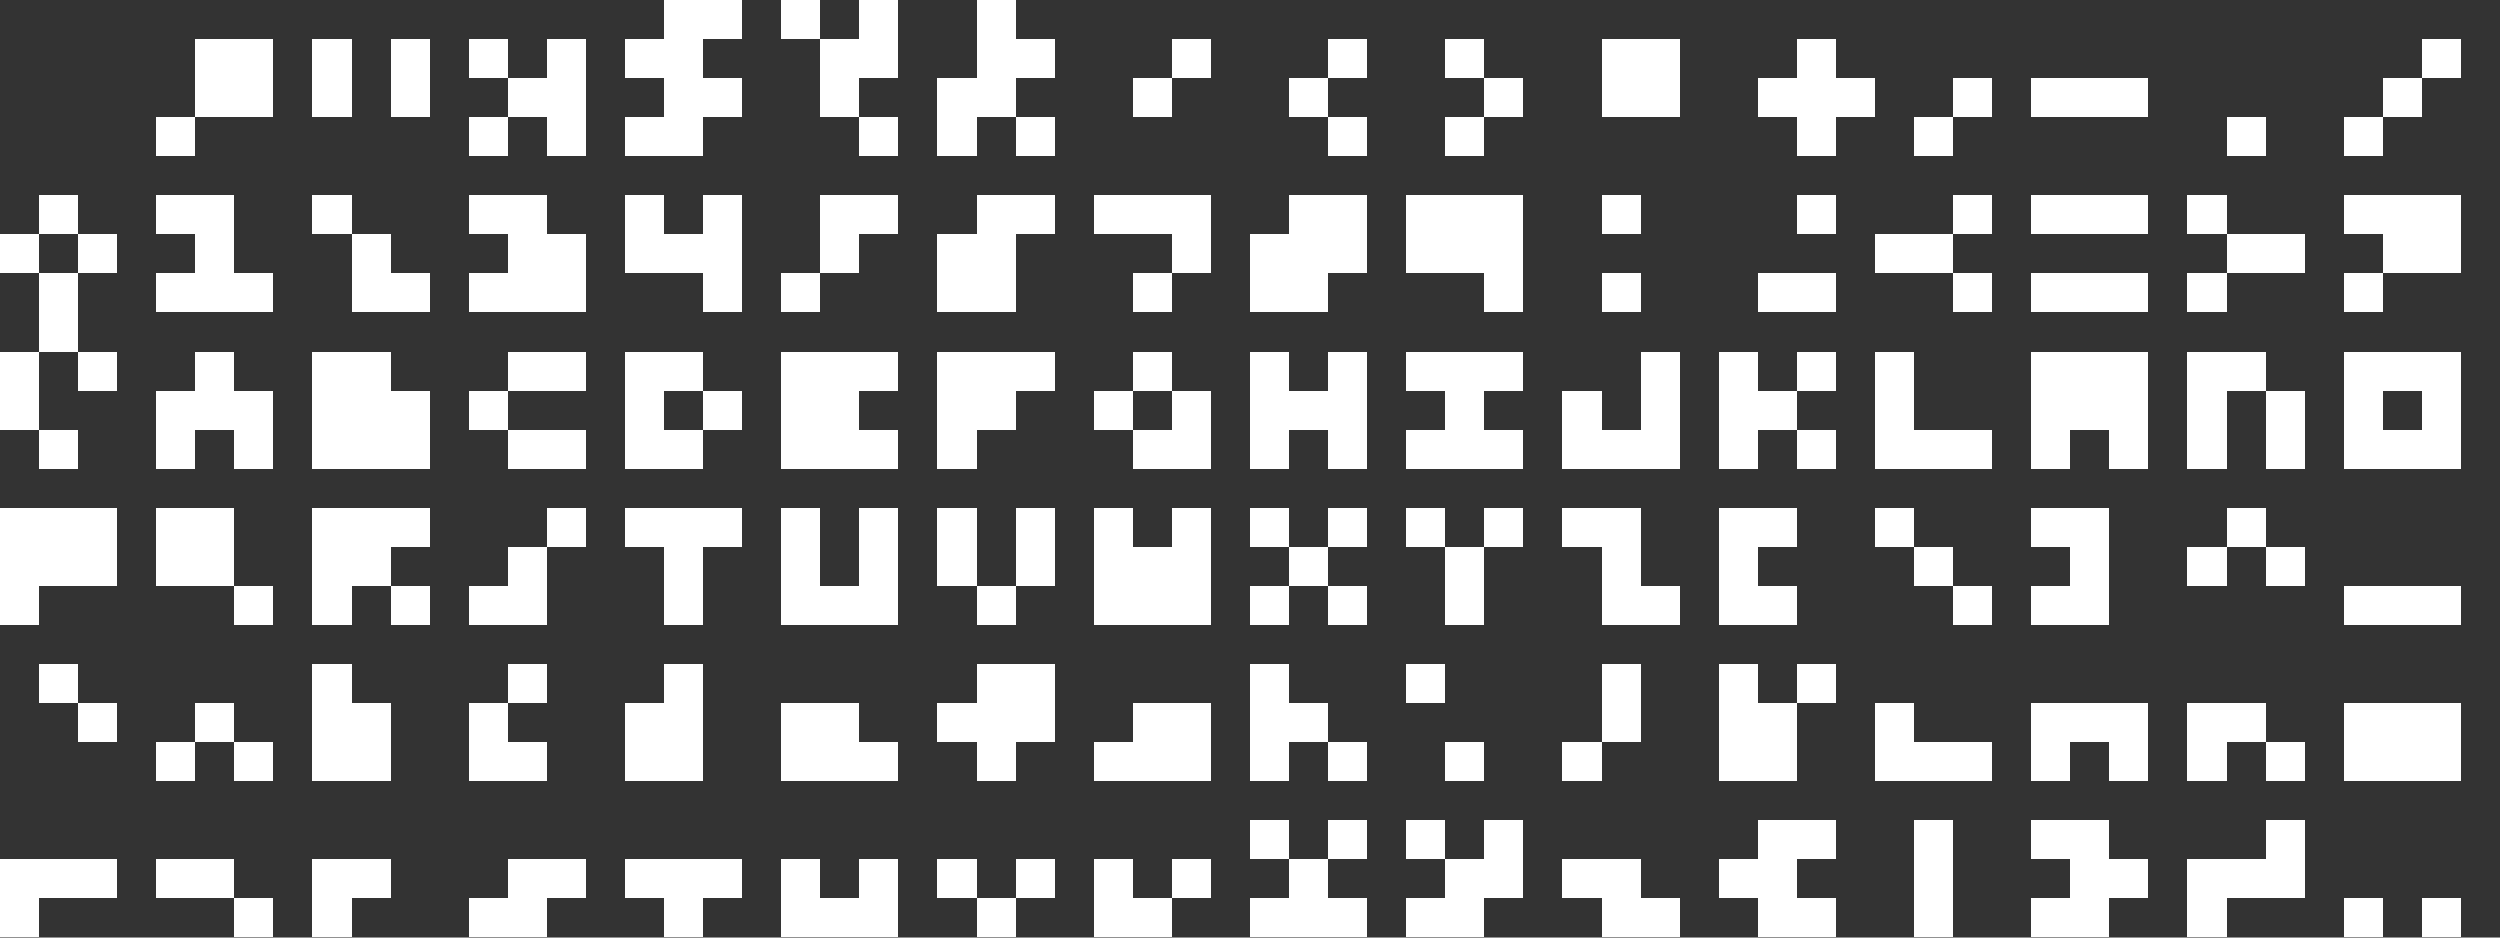 <?xml version="1.0" encoding="utf-8" ?>
<svg baseProfile="full" height="96px" version="1.1" width="256px" xmlns="http://www.w3.org/2000/svg" xmlns:ev="http://www.w3.org/2001/xml-events" xmlns:xlink="http://www.w3.org/1999/xlink"><rect width="100%" height="100%" fill="#333333" stroke="none"/><defs /><rect fill="rgb(255,255,255)" height="4px" shape-rendering="crispEdges" width="4px" x="0px" y="24px" /><rect fill="rgb(255,255,255)" height="4px" shape-rendering="crispEdges" width="4px" x="0px" y="36px" /><rect fill="rgb(255,255,255)" height="4px" shape-rendering="crispEdges" width="4px" x="0px" y="40px" /><rect fill="rgb(255,255,255)" height="4px" shape-rendering="crispEdges" width="4px" x="0px" y="52px" /><rect fill="rgb(255,255,255)" height="4px" shape-rendering="crispEdges" width="4px" x="0px" y="56px" /><rect fill="rgb(255,255,255)" height="4px" shape-rendering="crispEdges" width="4px" x="0px" y="60px" /><rect fill="rgb(255,255,255)" height="4px" shape-rendering="crispEdges" width="4px" x="0px" y="88px" /><rect fill="rgb(255,255,255)" height="4px" shape-rendering="crispEdges" width="4px" x="0px" y="92px" /><rect fill="rgb(255,255,255)" height="4px" shape-rendering="crispEdges" width="4px" x="4px" y="20px" /><rect fill="rgb(255,255,255)" height="4px" shape-rendering="crispEdges" width="4px" x="4px" y="28px" /><rect fill="rgb(255,255,255)" height="4px" shape-rendering="crispEdges" width="4px" x="4px" y="32px" /><rect fill="rgb(255,255,255)" height="4px" shape-rendering="crispEdges" width="4px" x="4px" y="44px" /><rect fill="rgb(255,255,255)" height="4px" shape-rendering="crispEdges" width="4px" x="4px" y="52px" /><rect fill="rgb(255,255,255)" height="4px" shape-rendering="crispEdges" width="4px" x="4px" y="56px" /><rect fill="rgb(255,255,255)" height="4px" shape-rendering="crispEdges" width="4px" x="4px" y="68px" /><rect fill="rgb(255,255,255)" height="4px" shape-rendering="crispEdges" width="4px" x="4px" y="88px" /><rect fill="rgb(255,255,255)" height="4px" shape-rendering="crispEdges" width="4px" x="8px" y="24px" /><rect fill="rgb(255,255,255)" height="4px" shape-rendering="crispEdges" width="4px" x="8px" y="36px" /><rect fill="rgb(255,255,255)" height="4px" shape-rendering="crispEdges" width="4px" x="8px" y="52px" /><rect fill="rgb(255,255,255)" height="4px" shape-rendering="crispEdges" width="4px" x="8px" y="56px" /><rect fill="rgb(255,255,255)" height="4px" shape-rendering="crispEdges" width="4px" x="8px" y="72px" /><rect fill="rgb(255,255,255)" height="4px" shape-rendering="crispEdges" width="4px" x="8px" y="88px" /><rect fill="rgb(255,255,255)" height="4px" shape-rendering="crispEdges" width="4px" x="16px" y="12px" /><rect fill="rgb(255,255,255)" height="4px" shape-rendering="crispEdges" width="4px" x="16px" y="20px" /><rect fill="rgb(255,255,255)" height="4px" shape-rendering="crispEdges" width="4px" x="16px" y="28px" /><rect fill="rgb(255,255,255)" height="4px" shape-rendering="crispEdges" width="4px" x="16px" y="40px" /><rect fill="rgb(255,255,255)" height="4px" shape-rendering="crispEdges" width="4px" x="16px" y="44px" /><rect fill="rgb(255,255,255)" height="4px" shape-rendering="crispEdges" width="4px" x="16px" y="52px" /><rect fill="rgb(255,255,255)" height="4px" shape-rendering="crispEdges" width="4px" x="16px" y="56px" /><rect fill="rgb(255,255,255)" height="4px" shape-rendering="crispEdges" width="4px" x="16px" y="76px" /><rect fill="rgb(255,255,255)" height="4px" shape-rendering="crispEdges" width="4px" x="16px" y="88px" /><rect fill="rgb(255,255,255)" height="4px" shape-rendering="crispEdges" width="4px" x="20px" y="4px" /><rect fill="rgb(255,255,255)" height="4px" shape-rendering="crispEdges" width="4px" x="20px" y="8px" /><rect fill="rgb(255,255,255)" height="4px" shape-rendering="crispEdges" width="4px" x="20px" y="20px" /><rect fill="rgb(255,255,255)" height="4px" shape-rendering="crispEdges" width="4px" x="20px" y="24px" /><rect fill="rgb(255,255,255)" height="4px" shape-rendering="crispEdges" width="4px" x="20px" y="28px" /><rect fill="rgb(255,255,255)" height="4px" shape-rendering="crispEdges" width="4px" x="20px" y="36px" /><rect fill="rgb(255,255,255)" height="4px" shape-rendering="crispEdges" width="4px" x="20px" y="40px" /><rect fill="rgb(255,255,255)" height="4px" shape-rendering="crispEdges" width="4px" x="20px" y="52px" /><rect fill="rgb(255,255,255)" height="4px" shape-rendering="crispEdges" width="4px" x="20px" y="56px" /><rect fill="rgb(255,255,255)" height="4px" shape-rendering="crispEdges" width="4px" x="20px" y="72px" /><rect fill="rgb(255,255,255)" height="4px" shape-rendering="crispEdges" width="4px" x="20px" y="88px" /><rect fill="rgb(255,255,255)" height="4px" shape-rendering="crispEdges" width="4px" x="24px" y="4px" /><rect fill="rgb(255,255,255)" height="4px" shape-rendering="crispEdges" width="4px" x="24px" y="8px" /><rect fill="rgb(255,255,255)" height="4px" shape-rendering="crispEdges" width="4px" x="24px" y="28px" /><rect fill="rgb(255,255,255)" height="4px" shape-rendering="crispEdges" width="4px" x="24px" y="40px" /><rect fill="rgb(255,255,255)" height="4px" shape-rendering="crispEdges" width="4px" x="24px" y="44px" /><rect fill="rgb(255,255,255)" height="4px" shape-rendering="crispEdges" width="4px" x="24px" y="60px" /><rect fill="rgb(255,255,255)" height="4px" shape-rendering="crispEdges" width="4px" x="24px" y="76px" /><rect fill="rgb(255,255,255)" height="4px" shape-rendering="crispEdges" width="4px" x="24px" y="92px" /><rect fill="rgb(255,255,255)" height="4px" shape-rendering="crispEdges" width="4px" x="32px" y="4px" /><rect fill="rgb(255,255,255)" height="4px" shape-rendering="crispEdges" width="4px" x="32px" y="8px" /><rect fill="rgb(255,255,255)" height="4px" shape-rendering="crispEdges" width="4px" x="32px" y="20px" /><rect fill="rgb(255,255,255)" height="4px" shape-rendering="crispEdges" width="4px" x="32px" y="36px" /><rect fill="rgb(255,255,255)" height="4px" shape-rendering="crispEdges" width="4px" x="32px" y="40px" /><rect fill="rgb(255,255,255)" height="4px" shape-rendering="crispEdges" width="4px" x="32px" y="44px" /><rect fill="rgb(255,255,255)" height="4px" shape-rendering="crispEdges" width="4px" x="32px" y="52px" /><rect fill="rgb(255,255,255)" height="4px" shape-rendering="crispEdges" width="4px" x="32px" y="56px" /><rect fill="rgb(255,255,255)" height="4px" shape-rendering="crispEdges" width="4px" x="32px" y="60px" /><rect fill="rgb(255,255,255)" height="4px" shape-rendering="crispEdges" width="4px" x="32px" y="68px" /><rect fill="rgb(255,255,255)" height="4px" shape-rendering="crispEdges" width="4px" x="32px" y="72px" /><rect fill="rgb(255,255,255)" height="4px" shape-rendering="crispEdges" width="4px" x="32px" y="76px" /><rect fill="rgb(255,255,255)" height="4px" shape-rendering="crispEdges" width="4px" x="32px" y="88px" /><rect fill="rgb(255,255,255)" height="4px" shape-rendering="crispEdges" width="4px" x="32px" y="92px" /><rect fill="rgb(255,255,255)" height="4px" shape-rendering="crispEdges" width="4px" x="36px" y="24px" /><rect fill="rgb(255,255,255)" height="4px" shape-rendering="crispEdges" width="4px" x="36px" y="28px" /><rect fill="rgb(255,255,255)" height="4px" shape-rendering="crispEdges" width="4px" x="36px" y="36px" /><rect fill="rgb(255,255,255)" height="4px" shape-rendering="crispEdges" width="4px" x="36px" y="40px" /><rect fill="rgb(255,255,255)" height="4px" shape-rendering="crispEdges" width="4px" x="36px" y="44px" /><rect fill="rgb(255,255,255)" height="4px" shape-rendering="crispEdges" width="4px" x="36px" y="52px" /><rect fill="rgb(255,255,255)" height="4px" shape-rendering="crispEdges" width="4px" x="36px" y="56px" /><rect fill="rgb(255,255,255)" height="4px" shape-rendering="crispEdges" width="4px" x="36px" y="72px" /><rect fill="rgb(255,255,255)" height="4px" shape-rendering="crispEdges" width="4px" x="36px" y="76px" /><rect fill="rgb(255,255,255)" height="4px" shape-rendering="crispEdges" width="4px" x="36px" y="88px" /><rect fill="rgb(255,255,255)" height="4px" shape-rendering="crispEdges" width="4px" x="40px" y="4px" /><rect fill="rgb(255,255,255)" height="4px" shape-rendering="crispEdges" width="4px" x="40px" y="8px" /><rect fill="rgb(255,255,255)" height="4px" shape-rendering="crispEdges" width="4px" x="40px" y="28px" /><rect fill="rgb(255,255,255)" height="4px" shape-rendering="crispEdges" width="4px" x="40px" y="40px" /><rect fill="rgb(255,255,255)" height="4px" shape-rendering="crispEdges" width="4px" x="40px" y="44px" /><rect fill="rgb(255,255,255)" height="4px" shape-rendering="crispEdges" width="4px" x="40px" y="52px" /><rect fill="rgb(255,255,255)" height="4px" shape-rendering="crispEdges" width="4px" x="40px" y="60px" /><rect fill="rgb(255,255,255)" height="4px" shape-rendering="crispEdges" width="4px" x="48px" y="4px" /><rect fill="rgb(255,255,255)" height="4px" shape-rendering="crispEdges" width="4px" x="48px" y="12px" /><rect fill="rgb(255,255,255)" height="4px" shape-rendering="crispEdges" width="4px" x="48px" y="20px" /><rect fill="rgb(255,255,255)" height="4px" shape-rendering="crispEdges" width="4px" x="48px" y="28px" /><rect fill="rgb(255,255,255)" height="4px" shape-rendering="crispEdges" width="4px" x="48px" y="40px" /><rect fill="rgb(255,255,255)" height="4px" shape-rendering="crispEdges" width="4px" x="48px" y="60px" /><rect fill="rgb(255,255,255)" height="4px" shape-rendering="crispEdges" width="4px" x="48px" y="72px" /><rect fill="rgb(255,255,255)" height="4px" shape-rendering="crispEdges" width="4px" x="48px" y="76px" /><rect fill="rgb(255,255,255)" height="4px" shape-rendering="crispEdges" width="4px" x="48px" y="92px" /><rect fill="rgb(255,255,255)" height="4px" shape-rendering="crispEdges" width="4px" x="52px" y="8px" /><rect fill="rgb(255,255,255)" height="4px" shape-rendering="crispEdges" width="4px" x="52px" y="20px" /><rect fill="rgb(255,255,255)" height="4px" shape-rendering="crispEdges" width="4px" x="52px" y="24px" /><rect fill="rgb(255,255,255)" height="4px" shape-rendering="crispEdges" width="4px" x="52px" y="28px" /><rect fill="rgb(255,255,255)" height="4px" shape-rendering="crispEdges" width="4px" x="52px" y="36px" /><rect fill="rgb(255,255,255)" height="4px" shape-rendering="crispEdges" width="4px" x="52px" y="44px" /><rect fill="rgb(255,255,255)" height="4px" shape-rendering="crispEdges" width="4px" x="52px" y="56px" /><rect fill="rgb(255,255,255)" height="4px" shape-rendering="crispEdges" width="4px" x="52px" y="60px" /><rect fill="rgb(255,255,255)" height="4px" shape-rendering="crispEdges" width="4px" x="52px" y="68px" /><rect fill="rgb(255,255,255)" height="4px" shape-rendering="crispEdges" width="4px" x="52px" y="76px" /><rect fill="rgb(255,255,255)" height="4px" shape-rendering="crispEdges" width="4px" x="52px" y="88px" /><rect fill="rgb(255,255,255)" height="4px" shape-rendering="crispEdges" width="4px" x="52px" y="92px" /><rect fill="rgb(255,255,255)" height="4px" shape-rendering="crispEdges" width="4px" x="56px" y="4px" /><rect fill="rgb(255,255,255)" height="4px" shape-rendering="crispEdges" width="4px" x="56px" y="8px" /><rect fill="rgb(255,255,255)" height="4px" shape-rendering="crispEdges" width="4px" x="56px" y="12px" /><rect fill="rgb(255,255,255)" height="4px" shape-rendering="crispEdges" width="4px" x="56px" y="24px" /><rect fill="rgb(255,255,255)" height="4px" shape-rendering="crispEdges" width="4px" x="56px" y="28px" /><rect fill="rgb(255,255,255)" height="4px" shape-rendering="crispEdges" width="4px" x="56px" y="36px" /><rect fill="rgb(255,255,255)" height="4px" shape-rendering="crispEdges" width="4px" x="56px" y="44px" /><rect fill="rgb(255,255,255)" height="4px" shape-rendering="crispEdges" width="4px" x="56px" y="52px" /><rect fill="rgb(255,255,255)" height="4px" shape-rendering="crispEdges" width="4px" x="56px" y="88px" /><rect fill="rgb(255,255,255)" height="4px" shape-rendering="crispEdges" width="4px" x="64px" y="4px" /><rect fill="rgb(255,255,255)" height="4px" shape-rendering="crispEdges" width="4px" x="64px" y="12px" /><rect fill="rgb(255,255,255)" height="4px" shape-rendering="crispEdges" width="4px" x="64px" y="20px" /><rect fill="rgb(255,255,255)" height="4px" shape-rendering="crispEdges" width="4px" x="64px" y="24px" /><rect fill="rgb(255,255,255)" height="4px" shape-rendering="crispEdges" width="4px" x="64px" y="36px" /><rect fill="rgb(255,255,255)" height="4px" shape-rendering="crispEdges" width="4px" x="64px" y="40px" /><rect fill="rgb(255,255,255)" height="4px" shape-rendering="crispEdges" width="4px" x="64px" y="44px" /><rect fill="rgb(255,255,255)" height="4px" shape-rendering="crispEdges" width="4px" x="64px" y="52px" /><rect fill="rgb(255,255,255)" height="4px" shape-rendering="crispEdges" width="4px" x="64px" y="72px" /><rect fill="rgb(255,255,255)" height="4px" shape-rendering="crispEdges" width="4px" x="64px" y="76px" /><rect fill="rgb(255,255,255)" height="4px" shape-rendering="crispEdges" width="4px" x="64px" y="88px" /><rect fill="rgb(255,255,255)" height="4px" shape-rendering="crispEdges" width="4px" x="68px" y="0px" /><rect fill="rgb(255,255,255)" height="4px" shape-rendering="crispEdges" width="4px" x="68px" y="4px" /><rect fill="rgb(255,255,255)" height="4px" shape-rendering="crispEdges" width="4px" x="68px" y="8px" /><rect fill="rgb(255,255,255)" height="4px" shape-rendering="crispEdges" width="4px" x="68px" y="12px" /><rect fill="rgb(255,255,255)" height="4px" shape-rendering="crispEdges" width="4px" x="68px" y="24px" /><rect fill="rgb(255,255,255)" height="4px" shape-rendering="crispEdges" width="4px" x="68px" y="36px" /><rect fill="rgb(255,255,255)" height="4px" shape-rendering="crispEdges" width="4px" x="68px" y="44px" /><rect fill="rgb(255,255,255)" height="4px" shape-rendering="crispEdges" width="4px" x="68px" y="52px" /><rect fill="rgb(255,255,255)" height="4px" shape-rendering="crispEdges" width="4px" x="68px" y="56px" /><rect fill="rgb(255,255,255)" height="4px" shape-rendering="crispEdges" width="4px" x="68px" y="60px" /><rect fill="rgb(255,255,255)" height="4px" shape-rendering="crispEdges" width="4px" x="68px" y="68px" /><rect fill="rgb(255,255,255)" height="4px" shape-rendering="crispEdges" width="4px" x="68px" y="72px" /><rect fill="rgb(255,255,255)" height="4px" shape-rendering="crispEdges" width="4px" x="68px" y="76px" /><rect fill="rgb(255,255,255)" height="4px" shape-rendering="crispEdges" width="4px" x="68px" y="88px" /><rect fill="rgb(255,255,255)" height="4px" shape-rendering="crispEdges" width="4px" x="68px" y="92px" /><rect fill="rgb(255,255,255)" height="4px" shape-rendering="crispEdges" width="4px" x="72px" y="0px" /><rect fill="rgb(255,255,255)" height="4px" shape-rendering="crispEdges" width="4px" x="72px" y="8px" /><rect fill="rgb(255,255,255)" height="4px" shape-rendering="crispEdges" width="4px" x="72px" y="20px" /><rect fill="rgb(255,255,255)" height="4px" shape-rendering="crispEdges" width="4px" x="72px" y="24px" /><rect fill="rgb(255,255,255)" height="4px" shape-rendering="crispEdges" width="4px" x="72px" y="28px" /><rect fill="rgb(255,255,255)" height="4px" shape-rendering="crispEdges" width="4px" x="72px" y="40px" /><rect fill="rgb(255,255,255)" height="4px" shape-rendering="crispEdges" width="4px" x="72px" y="52px" /><rect fill="rgb(255,255,255)" height="4px" shape-rendering="crispEdges" width="4px" x="72px" y="88px" /><rect fill="rgb(255,255,255)" height="4px" shape-rendering="crispEdges" width="4px" x="80px" y="0px" /><rect fill="rgb(255,255,255)" height="4px" shape-rendering="crispEdges" width="4px" x="80px" y="28px" /><rect fill="rgb(255,255,255)" height="4px" shape-rendering="crispEdges" width="4px" x="80px" y="36px" /><rect fill="rgb(255,255,255)" height="4px" shape-rendering="crispEdges" width="4px" x="80px" y="40px" /><rect fill="rgb(255,255,255)" height="4px" shape-rendering="crispEdges" width="4px" x="80px" y="44px" /><rect fill="rgb(255,255,255)" height="4px" shape-rendering="crispEdges" width="4px" x="80px" y="52px" /><rect fill="rgb(255,255,255)" height="4px" shape-rendering="crispEdges" width="4px" x="80px" y="56px" /><rect fill="rgb(255,255,255)" height="4px" shape-rendering="crispEdges" width="4px" x="80px" y="60px" /><rect fill="rgb(255,255,255)" height="4px" shape-rendering="crispEdges" width="4px" x="80px" y="72px" /><rect fill="rgb(255,255,255)" height="4px" shape-rendering="crispEdges" width="4px" x="80px" y="76px" /><rect fill="rgb(255,255,255)" height="4px" shape-rendering="crispEdges" width="4px" x="80px" y="88px" /><rect fill="rgb(255,255,255)" height="4px" shape-rendering="crispEdges" width="4px" x="80px" y="92px" /><rect fill="rgb(255,255,255)" height="4px" shape-rendering="crispEdges" width="4px" x="84px" y="4px" /><rect fill="rgb(255,255,255)" height="4px" shape-rendering="crispEdges" width="4px" x="84px" y="8px" /><rect fill="rgb(255,255,255)" height="4px" shape-rendering="crispEdges" width="4px" x="84px" y="20px" /><rect fill="rgb(255,255,255)" height="4px" shape-rendering="crispEdges" width="4px" x="84px" y="24px" /><rect fill="rgb(255,255,255)" height="4px" shape-rendering="crispEdges" width="4px" x="84px" y="36px" /><rect fill="rgb(255,255,255)" height="4px" shape-rendering="crispEdges" width="4px" x="84px" y="40px" /><rect fill="rgb(255,255,255)" height="4px" shape-rendering="crispEdges" width="4px" x="84px" y="44px" /><rect fill="rgb(255,255,255)" height="4px" shape-rendering="crispEdges" width="4px" x="84px" y="60px" /><rect fill="rgb(255,255,255)" height="4px" shape-rendering="crispEdges" width="4px" x="84px" y="72px" /><rect fill="rgb(255,255,255)" height="4px" shape-rendering="crispEdges" width="4px" x="84px" y="76px" /><rect fill="rgb(255,255,255)" height="4px" shape-rendering="crispEdges" width="4px" x="84px" y="92px" /><rect fill="rgb(255,255,255)" height="4px" shape-rendering="crispEdges" width="4px" x="88px" y="0px" /><rect fill="rgb(255,255,255)" height="4px" shape-rendering="crispEdges" width="4px" x="88px" y="4px" /><rect fill="rgb(255,255,255)" height="4px" shape-rendering="crispEdges" width="4px" x="88px" y="12px" /><rect fill="rgb(255,255,255)" height="4px" shape-rendering="crispEdges" width="4px" x="88px" y="20px" /><rect fill="rgb(255,255,255)" height="4px" shape-rendering="crispEdges" width="4px" x="88px" y="36px" /><rect fill="rgb(255,255,255)" height="4px" shape-rendering="crispEdges" width="4px" x="88px" y="44px" /><rect fill="rgb(255,255,255)" height="4px" shape-rendering="crispEdges" width="4px" x="88px" y="52px" /><rect fill="rgb(255,255,255)" height="4px" shape-rendering="crispEdges" width="4px" x="88px" y="56px" /><rect fill="rgb(255,255,255)" height="4px" shape-rendering="crispEdges" width="4px" x="88px" y="60px" /><rect fill="rgb(255,255,255)" height="4px" shape-rendering="crispEdges" width="4px" x="88px" y="76px" /><rect fill="rgb(255,255,255)" height="4px" shape-rendering="crispEdges" width="4px" x="88px" y="88px" /><rect fill="rgb(255,255,255)" height="4px" shape-rendering="crispEdges" width="4px" x="88px" y="92px" /><rect fill="rgb(255,255,255)" height="4px" shape-rendering="crispEdges" width="4px" x="96px" y="8px" /><rect fill="rgb(255,255,255)" height="4px" shape-rendering="crispEdges" width="4px" x="96px" y="12px" /><rect fill="rgb(255,255,255)" height="4px" shape-rendering="crispEdges" width="4px" x="96px" y="24px" /><rect fill="rgb(255,255,255)" height="4px" shape-rendering="crispEdges" width="4px" x="96px" y="28px" /><rect fill="rgb(255,255,255)" height="4px" shape-rendering="crispEdges" width="4px" x="96px" y="36px" /><rect fill="rgb(255,255,255)" height="4px" shape-rendering="crispEdges" width="4px" x="96px" y="40px" /><rect fill="rgb(255,255,255)" height="4px" shape-rendering="crispEdges" width="4px" x="96px" y="44px" /><rect fill="rgb(255,255,255)" height="4px" shape-rendering="crispEdges" width="4px" x="96px" y="52px" /><rect fill="rgb(255,255,255)" height="4px" shape-rendering="crispEdges" width="4px" x="96px" y="56px" /><rect fill="rgb(255,255,255)" height="4px" shape-rendering="crispEdges" width="4px" x="96px" y="72px" /><rect fill="rgb(255,255,255)" height="4px" shape-rendering="crispEdges" width="4px" x="96px" y="88px" /><rect fill="rgb(255,255,255)" height="4px" shape-rendering="crispEdges" width="4px" x="100px" y="0px" /><rect fill="rgb(255,255,255)" height="4px" shape-rendering="crispEdges" width="4px" x="100px" y="4px" /><rect fill="rgb(255,255,255)" height="4px" shape-rendering="crispEdges" width="4px" x="100px" y="8px" /><rect fill="rgb(255,255,255)" height="4px" shape-rendering="crispEdges" width="4px" x="100px" y="20px" /><rect fill="rgb(255,255,255)" height="4px" shape-rendering="crispEdges" width="4px" x="100px" y="24px" /><rect fill="rgb(255,255,255)" height="4px" shape-rendering="crispEdges" width="4px" x="100px" y="28px" /><rect fill="rgb(255,255,255)" height="4px" shape-rendering="crispEdges" width="4px" x="100px" y="36px" /><rect fill="rgb(255,255,255)" height="4px" shape-rendering="crispEdges" width="4px" x="100px" y="40px" /><rect fill="rgb(255,255,255)" height="4px" shape-rendering="crispEdges" width="4px" x="100px" y="60px" /><rect fill="rgb(255,255,255)" height="4px" shape-rendering="crispEdges" width="4px" x="100px" y="68px" /><rect fill="rgb(255,255,255)" height="4px" shape-rendering="crispEdges" width="4px" x="100px" y="72px" /><rect fill="rgb(255,255,255)" height="4px" shape-rendering="crispEdges" width="4px" x="100px" y="76px" /><rect fill="rgb(255,255,255)" height="4px" shape-rendering="crispEdges" width="4px" x="100px" y="92px" /><rect fill="rgb(255,255,255)" height="4px" shape-rendering="crispEdges" width="4px" x="104px" y="4px" /><rect fill="rgb(255,255,255)" height="4px" shape-rendering="crispEdges" width="4px" x="104px" y="12px" /><rect fill="rgb(255,255,255)" height="4px" shape-rendering="crispEdges" width="4px" x="104px" y="20px" /><rect fill="rgb(255,255,255)" height="4px" shape-rendering="crispEdges" width="4px" x="104px" y="36px" /><rect fill="rgb(255,255,255)" height="4px" shape-rendering="crispEdges" width="4px" x="104px" y="52px" /><rect fill="rgb(255,255,255)" height="4px" shape-rendering="crispEdges" width="4px" x="104px" y="56px" /><rect fill="rgb(255,255,255)" height="4px" shape-rendering="crispEdges" width="4px" x="104px" y="68px" /><rect fill="rgb(255,255,255)" height="4px" shape-rendering="crispEdges" width="4px" x="104px" y="72px" /><rect fill="rgb(255,255,255)" height="4px" shape-rendering="crispEdges" width="4px" x="104px" y="88px" /><rect fill="rgb(255,255,255)" height="4px" shape-rendering="crispEdges" width="4px" x="112px" y="20px" /><rect fill="rgb(255,255,255)" height="4px" shape-rendering="crispEdges" width="4px" x="112px" y="40px" /><rect fill="rgb(255,255,255)" height="4px" shape-rendering="crispEdges" width="4px" x="112px" y="52px" /><rect fill="rgb(255,255,255)" height="4px" shape-rendering="crispEdges" width="4px" x="112px" y="56px" /><rect fill="rgb(255,255,255)" height="4px" shape-rendering="crispEdges" width="4px" x="112px" y="60px" /><rect fill="rgb(255,255,255)" height="4px" shape-rendering="crispEdges" width="4px" x="112px" y="76px" /><rect fill="rgb(255,255,255)" height="4px" shape-rendering="crispEdges" width="4px" x="112px" y="88px" /><rect fill="rgb(255,255,255)" height="4px" shape-rendering="crispEdges" width="4px" x="112px" y="92px" /><rect fill="rgb(255,255,255)" height="4px" shape-rendering="crispEdges" width="4px" x="116px" y="8px" /><rect fill="rgb(255,255,255)" height="4px" shape-rendering="crispEdges" width="4px" x="116px" y="20px" /><rect fill="rgb(255,255,255)" height="4px" shape-rendering="crispEdges" width="4px" x="116px" y="28px" /><rect fill="rgb(255,255,255)" height="4px" shape-rendering="crispEdges" width="4px" x="116px" y="36px" /><rect fill="rgb(255,255,255)" height="4px" shape-rendering="crispEdges" width="4px" x="116px" y="44px" /><rect fill="rgb(255,255,255)" height="4px" shape-rendering="crispEdges" width="4px" x="116px" y="56px" /><rect fill="rgb(255,255,255)" height="4px" shape-rendering="crispEdges" width="4px" x="116px" y="60px" /><rect fill="rgb(255,255,255)" height="4px" shape-rendering="crispEdges" width="4px" x="116px" y="72px" /><rect fill="rgb(255,255,255)" height="4px" shape-rendering="crispEdges" width="4px" x="116px" y="76px" /><rect fill="rgb(255,255,255)" height="4px" shape-rendering="crispEdges" width="4px" x="116px" y="92px" /><rect fill="rgb(255,255,255)" height="4px" shape-rendering="crispEdges" width="4px" x="120px" y="4px" /><rect fill="rgb(255,255,255)" height="4px" shape-rendering="crispEdges" width="4px" x="120px" y="20px" /><rect fill="rgb(255,255,255)" height="4px" shape-rendering="crispEdges" width="4px" x="120px" y="24px" /><rect fill="rgb(255,255,255)" height="4px" shape-rendering="crispEdges" width="4px" x="120px" y="40px" /><rect fill="rgb(255,255,255)" height="4px" shape-rendering="crispEdges" width="4px" x="120px" y="44px" /><rect fill="rgb(255,255,255)" height="4px" shape-rendering="crispEdges" width="4px" x="120px" y="52px" /><rect fill="rgb(255,255,255)" height="4px" shape-rendering="crispEdges" width="4px" x="120px" y="56px" /><rect fill="rgb(255,255,255)" height="4px" shape-rendering="crispEdges" width="4px" x="120px" y="60px" /><rect fill="rgb(255,255,255)" height="4px" shape-rendering="crispEdges" width="4px" x="120px" y="72px" /><rect fill="rgb(255,255,255)" height="4px" shape-rendering="crispEdges" width="4px" x="120px" y="76px" /><rect fill="rgb(255,255,255)" height="4px" shape-rendering="crispEdges" width="4px" x="120px" y="88px" /><rect fill="rgb(255,255,255)" height="4px" shape-rendering="crispEdges" width="4px" x="128px" y="24px" /><rect fill="rgb(255,255,255)" height="4px" shape-rendering="crispEdges" width="4px" x="128px" y="28px" /><rect fill="rgb(255,255,255)" height="4px" shape-rendering="crispEdges" width="4px" x="128px" y="36px" /><rect fill="rgb(255,255,255)" height="4px" shape-rendering="crispEdges" width="4px" x="128px" y="40px" /><rect fill="rgb(255,255,255)" height="4px" shape-rendering="crispEdges" width="4px" x="128px" y="44px" /><rect fill="rgb(255,255,255)" height="4px" shape-rendering="crispEdges" width="4px" x="128px" y="52px" /><rect fill="rgb(255,255,255)" height="4px" shape-rendering="crispEdges" width="4px" x="128px" y="60px" /><rect fill="rgb(255,255,255)" height="4px" shape-rendering="crispEdges" width="4px" x="128px" y="68px" /><rect fill="rgb(255,255,255)" height="4px" shape-rendering="crispEdges" width="4px" x="128px" y="72px" /><rect fill="rgb(255,255,255)" height="4px" shape-rendering="crispEdges" width="4px" x="128px" y="76px" /><rect fill="rgb(255,255,255)" height="4px" shape-rendering="crispEdges" width="4px" x="128px" y="84px" /><rect fill="rgb(255,255,255)" height="4px" shape-rendering="crispEdges" width="4px" x="128px" y="92px" /><rect fill="rgb(255,255,255)" height="4px" shape-rendering="crispEdges" width="4px" x="132px" y="8px" /><rect fill="rgb(255,255,255)" height="4px" shape-rendering="crispEdges" width="4px" x="132px" y="20px" /><rect fill="rgb(255,255,255)" height="4px" shape-rendering="crispEdges" width="4px" x="132px" y="24px" /><rect fill="rgb(255,255,255)" height="4px" shape-rendering="crispEdges" width="4px" x="132px" y="28px" /><rect fill="rgb(255,255,255)" height="4px" shape-rendering="crispEdges" width="4px" x="132px" y="40px" /><rect fill="rgb(255,255,255)" height="4px" shape-rendering="crispEdges" width="4px" x="132px" y="56px" /><rect fill="rgb(255,255,255)" height="4px" shape-rendering="crispEdges" width="4px" x="132px" y="72px" /><rect fill="rgb(255,255,255)" height="4px" shape-rendering="crispEdges" width="4px" x="132px" y="88px" /><rect fill="rgb(255,255,255)" height="4px" shape-rendering="crispEdges" width="4px" x="132px" y="92px" /><rect fill="rgb(255,255,255)" height="4px" shape-rendering="crispEdges" width="4px" x="136px" y="4px" /><rect fill="rgb(255,255,255)" height="4px" shape-rendering="crispEdges" width="4px" x="136px" y="12px" /><rect fill="rgb(255,255,255)" height="4px" shape-rendering="crispEdges" width="4px" x="136px" y="20px" /><rect fill="rgb(255,255,255)" height="4px" shape-rendering="crispEdges" width="4px" x="136px" y="24px" /><rect fill="rgb(255,255,255)" height="4px" shape-rendering="crispEdges" width="4px" x="136px" y="36px" /><rect fill="rgb(255,255,255)" height="4px" shape-rendering="crispEdges" width="4px" x="136px" y="40px" /><rect fill="rgb(255,255,255)" height="4px" shape-rendering="crispEdges" width="4px" x="136px" y="44px" /><rect fill="rgb(255,255,255)" height="4px" shape-rendering="crispEdges" width="4px" x="136px" y="52px" /><rect fill="rgb(255,255,255)" height="4px" shape-rendering="crispEdges" width="4px" x="136px" y="60px" /><rect fill="rgb(255,255,255)" height="4px" shape-rendering="crispEdges" width="4px" x="136px" y="76px" /><rect fill="rgb(255,255,255)" height="4px" shape-rendering="crispEdges" width="4px" x="136px" y="84px" /><rect fill="rgb(255,255,255)" height="4px" shape-rendering="crispEdges" width="4px" x="136px" y="92px" /><rect fill="rgb(255,255,255)" height="4px" shape-rendering="crispEdges" width="4px" x="144px" y="20px" /><rect fill="rgb(255,255,255)" height="4px" shape-rendering="crispEdges" width="4px" x="144px" y="24px" /><rect fill="rgb(255,255,255)" height="4px" shape-rendering="crispEdges" width="4px" x="144px" y="36px" /><rect fill="rgb(255,255,255)" height="4px" shape-rendering="crispEdges" width="4px" x="144px" y="44px" /><rect fill="rgb(255,255,255)" height="4px" shape-rendering="crispEdges" width="4px" x="144px" y="52px" /><rect fill="rgb(255,255,255)" height="4px" shape-rendering="crispEdges" width="4px" x="144px" y="68px" /><rect fill="rgb(255,255,255)" height="4px" shape-rendering="crispEdges" width="4px" x="144px" y="84px" /><rect fill="rgb(255,255,255)" height="4px" shape-rendering="crispEdges" width="4px" x="144px" y="92px" /><rect fill="rgb(255,255,255)" height="4px" shape-rendering="crispEdges" width="4px" x="148px" y="4px" /><rect fill="rgb(255,255,255)" height="4px" shape-rendering="crispEdges" width="4px" x="148px" y="12px" /><rect fill="rgb(255,255,255)" height="4px" shape-rendering="crispEdges" width="4px" x="148px" y="20px" /><rect fill="rgb(255,255,255)" height="4px" shape-rendering="crispEdges" width="4px" x="148px" y="24px" /><rect fill="rgb(255,255,255)" height="4px" shape-rendering="crispEdges" width="4px" x="148px" y="36px" /><rect fill="rgb(255,255,255)" height="4px" shape-rendering="crispEdges" width="4px" x="148px" y="40px" /><rect fill="rgb(255,255,255)" height="4px" shape-rendering="crispEdges" width="4px" x="148px" y="44px" /><rect fill="rgb(255,255,255)" height="4px" shape-rendering="crispEdges" width="4px" x="148px" y="56px" /><rect fill="rgb(255,255,255)" height="4px" shape-rendering="crispEdges" width="4px" x="148px" y="60px" /><rect fill="rgb(255,255,255)" height="4px" shape-rendering="crispEdges" width="4px" x="148px" y="76px" /><rect fill="rgb(255,255,255)" height="4px" shape-rendering="crispEdges" width="4px" x="148px" y="88px" /><rect fill="rgb(255,255,255)" height="4px" shape-rendering="crispEdges" width="4px" x="148px" y="92px" /><rect fill="rgb(255,255,255)" height="4px" shape-rendering="crispEdges" width="4px" x="152px" y="8px" /><rect fill="rgb(255,255,255)" height="4px" shape-rendering="crispEdges" width="4px" x="152px" y="20px" /><rect fill="rgb(255,255,255)" height="4px" shape-rendering="crispEdges" width="4px" x="152px" y="24px" /><rect fill="rgb(255,255,255)" height="4px" shape-rendering="crispEdges" width="4px" x="152px" y="28px" /><rect fill="rgb(255,255,255)" height="4px" shape-rendering="crispEdges" width="4px" x="152px" y="36px" /><rect fill="rgb(255,255,255)" height="4px" shape-rendering="crispEdges" width="4px" x="152px" y="44px" /><rect fill="rgb(255,255,255)" height="4px" shape-rendering="crispEdges" width="4px" x="152px" y="52px" /><rect fill="rgb(255,255,255)" height="4px" shape-rendering="crispEdges" width="4px" x="152px" y="84px" /><rect fill="rgb(255,255,255)" height="4px" shape-rendering="crispEdges" width="4px" x="152px" y="88px" /><rect fill="rgb(255,255,255)" height="4px" shape-rendering="crispEdges" width="4px" x="160px" y="40px" /><rect fill="rgb(255,255,255)" height="4px" shape-rendering="crispEdges" width="4px" x="160px" y="44px" /><rect fill="rgb(255,255,255)" height="4px" shape-rendering="crispEdges" width="4px" x="160px" y="52px" /><rect fill="rgb(255,255,255)" height="4px" shape-rendering="crispEdges" width="4px" x="160px" y="76px" /><rect fill="rgb(255,255,255)" height="4px" shape-rendering="crispEdges" width="4px" x="160px" y="88px" /><rect fill="rgb(255,255,255)" height="4px" shape-rendering="crispEdges" width="4px" x="164px" y="4px" /><rect fill="rgb(255,255,255)" height="4px" shape-rendering="crispEdges" width="4px" x="164px" y="8px" /><rect fill="rgb(255,255,255)" height="4px" shape-rendering="crispEdges" width="4px" x="164px" y="20px" /><rect fill="rgb(255,255,255)" height="4px" shape-rendering="crispEdges" width="4px" x="164px" y="28px" /><rect fill="rgb(255,255,255)" height="4px" shape-rendering="crispEdges" width="4px" x="164px" y="44px" /><rect fill="rgb(255,255,255)" height="4px" shape-rendering="crispEdges" width="4px" x="164px" y="52px" /><rect fill="rgb(255,255,255)" height="4px" shape-rendering="crispEdges" width="4px" x="164px" y="56px" /><rect fill="rgb(255,255,255)" height="4px" shape-rendering="crispEdges" width="4px" x="164px" y="60px" /><rect fill="rgb(255,255,255)" height="4px" shape-rendering="crispEdges" width="4px" x="164px" y="68px" /><rect fill="rgb(255,255,255)" height="4px" shape-rendering="crispEdges" width="4px" x="164px" y="72px" /><rect fill="rgb(255,255,255)" height="4px" shape-rendering="crispEdges" width="4px" x="164px" y="88px" /><rect fill="rgb(255,255,255)" height="4px" shape-rendering="crispEdges" width="4px" x="164px" y="92px" /><rect fill="rgb(255,255,255)" height="4px" shape-rendering="crispEdges" width="4px" x="168px" y="4px" /><rect fill="rgb(255,255,255)" height="4px" shape-rendering="crispEdges" width="4px" x="168px" y="8px" /><rect fill="rgb(255,255,255)" height="4px" shape-rendering="crispEdges" width="4px" x="168px" y="36px" /><rect fill="rgb(255,255,255)" height="4px" shape-rendering="crispEdges" width="4px" x="168px" y="40px" /><rect fill="rgb(255,255,255)" height="4px" shape-rendering="crispEdges" width="4px" x="168px" y="44px" /><rect fill="rgb(255,255,255)" height="4px" shape-rendering="crispEdges" width="4px" x="168px" y="60px" /><rect fill="rgb(255,255,255)" height="4px" shape-rendering="crispEdges" width="4px" x="168px" y="92px" /><rect fill="rgb(255,255,255)" height="4px" shape-rendering="crispEdges" width="4px" x="176px" y="36px" /><rect fill="rgb(255,255,255)" height="4px" shape-rendering="crispEdges" width="4px" x="176px" y="40px" /><rect fill="rgb(255,255,255)" height="4px" shape-rendering="crispEdges" width="4px" x="176px" y="44px" /><rect fill="rgb(255,255,255)" height="4px" shape-rendering="crispEdges" width="4px" x="176px" y="52px" /><rect fill="rgb(255,255,255)" height="4px" shape-rendering="crispEdges" width="4px" x="176px" y="56px" /><rect fill="rgb(255,255,255)" height="4px" shape-rendering="crispEdges" width="4px" x="176px" y="60px" /><rect fill="rgb(255,255,255)" height="4px" shape-rendering="crispEdges" width="4px" x="176px" y="68px" /><rect fill="rgb(255,255,255)" height="4px" shape-rendering="crispEdges" width="4px" x="176px" y="72px" /><rect fill="rgb(255,255,255)" height="4px" shape-rendering="crispEdges" width="4px" x="176px" y="76px" /><rect fill="rgb(255,255,255)" height="4px" shape-rendering="crispEdges" width="4px" x="176px" y="88px" /><rect fill="rgb(255,255,255)" height="4px" shape-rendering="crispEdges" width="4px" x="180px" y="8px" /><rect fill="rgb(255,255,255)" height="4px" shape-rendering="crispEdges" width="4px" x="180px" y="28px" /><rect fill="rgb(255,255,255)" height="4px" shape-rendering="crispEdges" width="4px" x="180px" y="40px" /><rect fill="rgb(255,255,255)" height="4px" shape-rendering="crispEdges" width="4px" x="180px" y="52px" /><rect fill="rgb(255,255,255)" height="4px" shape-rendering="crispEdges" width="4px" x="180px" y="60px" /><rect fill="rgb(255,255,255)" height="4px" shape-rendering="crispEdges" width="4px" x="180px" y="72px" /><rect fill="rgb(255,255,255)" height="4px" shape-rendering="crispEdges" width="4px" x="180px" y="76px" /><rect fill="rgb(255,255,255)" height="4px" shape-rendering="crispEdges" width="4px" x="180px" y="84px" /><rect fill="rgb(255,255,255)" height="4px" shape-rendering="crispEdges" width="4px" x="180px" y="88px" /><rect fill="rgb(255,255,255)" height="4px" shape-rendering="crispEdges" width="4px" x="180px" y="92px" /><rect fill="rgb(255,255,255)" height="4px" shape-rendering="crispEdges" width="4px" x="184px" y="4px" /><rect fill="rgb(255,255,255)" height="4px" shape-rendering="crispEdges" width="4px" x="184px" y="8px" /><rect fill="rgb(255,255,255)" height="4px" shape-rendering="crispEdges" width="4px" x="184px" y="12px" /><rect fill="rgb(255,255,255)" height="4px" shape-rendering="crispEdges" width="4px" x="184px" y="20px" /><rect fill="rgb(255,255,255)" height="4px" shape-rendering="crispEdges" width="4px" x="184px" y="28px" /><rect fill="rgb(255,255,255)" height="4px" shape-rendering="crispEdges" width="4px" x="184px" y="36px" /><rect fill="rgb(255,255,255)" height="4px" shape-rendering="crispEdges" width="4px" x="184px" y="44px" /><rect fill="rgb(255,255,255)" height="4px" shape-rendering="crispEdges" width="4px" x="184px" y="68px" /><rect fill="rgb(255,255,255)" height="4px" shape-rendering="crispEdges" width="4px" x="184px" y="84px" /><rect fill="rgb(255,255,255)" height="4px" shape-rendering="crispEdges" width="4px" x="184px" y="92px" /><rect fill="rgb(255,255,255)" height="4px" shape-rendering="crispEdges" width="4px" x="188px" y="8px" /><rect fill="rgb(255,255,255)" height="4px" shape-rendering="crispEdges" width="4px" x="192px" y="24px" /><rect fill="rgb(255,255,255)" height="4px" shape-rendering="crispEdges" width="4px" x="192px" y="36px" /><rect fill="rgb(255,255,255)" height="4px" shape-rendering="crispEdges" width="4px" x="192px" y="40px" /><rect fill="rgb(255,255,255)" height="4px" shape-rendering="crispEdges" width="4px" x="192px" y="44px" /><rect fill="rgb(255,255,255)" height="4px" shape-rendering="crispEdges" width="4px" x="192px" y="52px" /><rect fill="rgb(255,255,255)" height="4px" shape-rendering="crispEdges" width="4px" x="192px" y="72px" /><rect fill="rgb(255,255,255)" height="4px" shape-rendering="crispEdges" width="4px" x="192px" y="76px" /><rect fill="rgb(255,255,255)" height="4px" shape-rendering="crispEdges" width="4px" x="196px" y="12px" /><rect fill="rgb(255,255,255)" height="4px" shape-rendering="crispEdges" width="4px" x="196px" y="24px" /><rect fill="rgb(255,255,255)" height="4px" shape-rendering="crispEdges" width="4px" x="196px" y="44px" /><rect fill="rgb(255,255,255)" height="4px" shape-rendering="crispEdges" width="4px" x="196px" y="56px" /><rect fill="rgb(255,255,255)" height="4px" shape-rendering="crispEdges" width="4px" x="196px" y="76px" /><rect fill="rgb(255,255,255)" height="4px" shape-rendering="crispEdges" width="4px" x="196px" y="84px" /><rect fill="rgb(255,255,255)" height="4px" shape-rendering="crispEdges" width="4px" x="196px" y="88px" /><rect fill="rgb(255,255,255)" height="4px" shape-rendering="crispEdges" width="4px" x="196px" y="92px" /><rect fill="rgb(255,255,255)" height="4px" shape-rendering="crispEdges" width="4px" x="200px" y="8px" /><rect fill="rgb(255,255,255)" height="4px" shape-rendering="crispEdges" width="4px" x="200px" y="20px" /><rect fill="rgb(255,255,255)" height="4px" shape-rendering="crispEdges" width="4px" x="200px" y="28px" /><rect fill="rgb(255,255,255)" height="4px" shape-rendering="crispEdges" width="4px" x="200px" y="44px" /><rect fill="rgb(255,255,255)" height="4px" shape-rendering="crispEdges" width="4px" x="200px" y="60px" /><rect fill="rgb(255,255,255)" height="4px" shape-rendering="crispEdges" width="4px" x="200px" y="76px" /><rect fill="rgb(255,255,255)" height="4px" shape-rendering="crispEdges" width="4px" x="208px" y="8px" /><rect fill="rgb(255,255,255)" height="4px" shape-rendering="crispEdges" width="4px" x="208px" y="20px" /><rect fill="rgb(255,255,255)" height="4px" shape-rendering="crispEdges" width="4px" x="208px" y="28px" /><rect fill="rgb(255,255,255)" height="4px" shape-rendering="crispEdges" width="4px" x="208px" y="36px" /><rect fill="rgb(255,255,255)" height="4px" shape-rendering="crispEdges" width="4px" x="208px" y="40px" /><rect fill="rgb(255,255,255)" height="4px" shape-rendering="crispEdges" width="4px" x="208px" y="44px" /><rect fill="rgb(255,255,255)" height="4px" shape-rendering="crispEdges" width="4px" x="208px" y="52px" /><rect fill="rgb(255,255,255)" height="4px" shape-rendering="crispEdges" width="4px" x="208px" y="60px" /><rect fill="rgb(255,255,255)" height="4px" shape-rendering="crispEdges" width="4px" x="208px" y="72px" /><rect fill="rgb(255,255,255)" height="4px" shape-rendering="crispEdges" width="4px" x="208px" y="76px" /><rect fill="rgb(255,255,255)" height="4px" shape-rendering="crispEdges" width="4px" x="208px" y="84px" /><rect fill="rgb(255,255,255)" height="4px" shape-rendering="crispEdges" width="4px" x="208px" y="92px" /><rect fill="rgb(255,255,255)" height="4px" shape-rendering="crispEdges" width="4px" x="212px" y="8px" /><rect fill="rgb(255,255,255)" height="4px" shape-rendering="crispEdges" width="4px" x="212px" y="20px" /><rect fill="rgb(255,255,255)" height="4px" shape-rendering="crispEdges" width="4px" x="212px" y="28px" /><rect fill="rgb(255,255,255)" height="4px" shape-rendering="crispEdges" width="4px" x="212px" y="36px" /><rect fill="rgb(255,255,255)" height="4px" shape-rendering="crispEdges" width="4px" x="212px" y="40px" /><rect fill="rgb(255,255,255)" height="4px" shape-rendering="crispEdges" width="4px" x="212px" y="52px" /><rect fill="rgb(255,255,255)" height="4px" shape-rendering="crispEdges" width="4px" x="212px" y="56px" /><rect fill="rgb(255,255,255)" height="4px" shape-rendering="crispEdges" width="4px" x="212px" y="60px" /><rect fill="rgb(255,255,255)" height="4px" shape-rendering="crispEdges" width="4px" x="212px" y="72px" /><rect fill="rgb(255,255,255)" height="4px" shape-rendering="crispEdges" width="4px" x="212px" y="84px" /><rect fill="rgb(255,255,255)" height="4px" shape-rendering="crispEdges" width="4px" x="212px" y="88px" /><rect fill="rgb(255,255,255)" height="4px" shape-rendering="crispEdges" width="4px" x="212px" y="92px" /><rect fill="rgb(255,255,255)" height="4px" shape-rendering="crispEdges" width="4px" x="216px" y="8px" /><rect fill="rgb(255,255,255)" height="4px" shape-rendering="crispEdges" width="4px" x="216px" y="20px" /><rect fill="rgb(255,255,255)" height="4px" shape-rendering="crispEdges" width="4px" x="216px" y="28px" /><rect fill="rgb(255,255,255)" height="4px" shape-rendering="crispEdges" width="4px" x="216px" y="36px" /><rect fill="rgb(255,255,255)" height="4px" shape-rendering="crispEdges" width="4px" x="216px" y="40px" /><rect fill="rgb(255,255,255)" height="4px" shape-rendering="crispEdges" width="4px" x="216px" y="44px" /><rect fill="rgb(255,255,255)" height="4px" shape-rendering="crispEdges" width="4px" x="216px" y="72px" /><rect fill="rgb(255,255,255)" height="4px" shape-rendering="crispEdges" width="4px" x="216px" y="76px" /><rect fill="rgb(255,255,255)" height="4px" shape-rendering="crispEdges" width="4px" x="216px" y="88px" /><rect fill="rgb(255,255,255)" height="4px" shape-rendering="crispEdges" width="4px" x="224px" y="20px" /><rect fill="rgb(255,255,255)" height="4px" shape-rendering="crispEdges" width="4px" x="224px" y="28px" /><rect fill="rgb(255,255,255)" height="4px" shape-rendering="crispEdges" width="4px" x="224px" y="36px" /><rect fill="rgb(255,255,255)" height="4px" shape-rendering="crispEdges" width="4px" x="224px" y="40px" /><rect fill="rgb(255,255,255)" height="4px" shape-rendering="crispEdges" width="4px" x="224px" y="44px" /><rect fill="rgb(255,255,255)" height="4px" shape-rendering="crispEdges" width="4px" x="224px" y="56px" /><rect fill="rgb(255,255,255)" height="4px" shape-rendering="crispEdges" width="4px" x="224px" y="72px" /><rect fill="rgb(255,255,255)" height="4px" shape-rendering="crispEdges" width="4px" x="224px" y="76px" /><rect fill="rgb(255,255,255)" height="4px" shape-rendering="crispEdges" width="4px" x="224px" y="88px" /><rect fill="rgb(255,255,255)" height="4px" shape-rendering="crispEdges" width="4px" x="224px" y="92px" /><rect fill="rgb(255,255,255)" height="4px" shape-rendering="crispEdges" width="4px" x="228px" y="12px" /><rect fill="rgb(255,255,255)" height="4px" shape-rendering="crispEdges" width="4px" x="228px" y="24px" /><rect fill="rgb(255,255,255)" height="4px" shape-rendering="crispEdges" width="4px" x="228px" y="36px" /><rect fill="rgb(255,255,255)" height="4px" shape-rendering="crispEdges" width="4px" x="228px" y="52px" /><rect fill="rgb(255,255,255)" height="4px" shape-rendering="crispEdges" width="4px" x="228px" y="72px" /><rect fill="rgb(255,255,255)" height="4px" shape-rendering="crispEdges" width="4px" x="228px" y="88px" /><rect fill="rgb(255,255,255)" height="4px" shape-rendering="crispEdges" width="4px" x="232px" y="24px" /><rect fill="rgb(255,255,255)" height="4px" shape-rendering="crispEdges" width="4px" x="232px" y="40px" /><rect fill="rgb(255,255,255)" height="4px" shape-rendering="crispEdges" width="4px" x="232px" y="44px" /><rect fill="rgb(255,255,255)" height="4px" shape-rendering="crispEdges" width="4px" x="232px" y="56px" /><rect fill="rgb(255,255,255)" height="4px" shape-rendering="crispEdges" width="4px" x="232px" y="76px" /><rect fill="rgb(255,255,255)" height="4px" shape-rendering="crispEdges" width="4px" x="232px" y="84px" /><rect fill="rgb(255,255,255)" height="4px" shape-rendering="crispEdges" width="4px" x="232px" y="88px" /><rect fill="rgb(255,255,255)" height="4px" shape-rendering="crispEdges" width="4px" x="240px" y="12px" /><rect fill="rgb(255,255,255)" height="4px" shape-rendering="crispEdges" width="4px" x="240px" y="20px" /><rect fill="rgb(255,255,255)" height="4px" shape-rendering="crispEdges" width="4px" x="240px" y="28px" /><rect fill="rgb(255,255,255)" height="4px" shape-rendering="crispEdges" width="4px" x="240px" y="36px" /><rect fill="rgb(255,255,255)" height="4px" shape-rendering="crispEdges" width="4px" x="240px" y="40px" /><rect fill="rgb(255,255,255)" height="4px" shape-rendering="crispEdges" width="4px" x="240px" y="44px" /><rect fill="rgb(255,255,255)" height="4px" shape-rendering="crispEdges" width="4px" x="240px" y="60px" /><rect fill="rgb(255,255,255)" height="4px" shape-rendering="crispEdges" width="4px" x="240px" y="72px" /><rect fill="rgb(255,255,255)" height="4px" shape-rendering="crispEdges" width="4px" x="240px" y="76px" /><rect fill="rgb(255,255,255)" height="4px" shape-rendering="crispEdges" width="4px" x="240px" y="92px" /><rect fill="rgb(255,255,255)" height="4px" shape-rendering="crispEdges" width="4px" x="244px" y="8px" /><rect fill="rgb(255,255,255)" height="4px" shape-rendering="crispEdges" width="4px" x="244px" y="20px" /><rect fill="rgb(255,255,255)" height="4px" shape-rendering="crispEdges" width="4px" x="244px" y="24px" /><rect fill="rgb(255,255,255)" height="4px" shape-rendering="crispEdges" width="4px" x="244px" y="36px" /><rect fill="rgb(255,255,255)" height="4px" shape-rendering="crispEdges" width="4px" x="244px" y="44px" /><rect fill="rgb(255,255,255)" height="4px" shape-rendering="crispEdges" width="4px" x="244px" y="60px" /><rect fill="rgb(255,255,255)" height="4px" shape-rendering="crispEdges" width="4px" x="244px" y="72px" /><rect fill="rgb(255,255,255)" height="4px" shape-rendering="crispEdges" width="4px" x="244px" y="76px" /><rect fill="rgb(255,255,255)" height="4px" shape-rendering="crispEdges" width="4px" x="248px" y="4px" /><rect fill="rgb(255,255,255)" height="4px" shape-rendering="crispEdges" width="4px" x="248px" y="20px" /><rect fill="rgb(255,255,255)" height="4px" shape-rendering="crispEdges" width="4px" x="248px" y="24px" /><rect fill="rgb(255,255,255)" height="4px" shape-rendering="crispEdges" width="4px" x="248px" y="36px" /><rect fill="rgb(255,255,255)" height="4px" shape-rendering="crispEdges" width="4px" x="248px" y="40px" /><rect fill="rgb(255,255,255)" height="4px" shape-rendering="crispEdges" width="4px" x="248px" y="44px" /><rect fill="rgb(255,255,255)" height="4px" shape-rendering="crispEdges" width="4px" x="248px" y="60px" /><rect fill="rgb(255,255,255)" height="4px" shape-rendering="crispEdges" width="4px" x="248px" y="72px" /><rect fill="rgb(255,255,255)" height="4px" shape-rendering="crispEdges" width="4px" x="248px" y="76px" /><rect fill="rgb(255,255,255)" height="4px" shape-rendering="crispEdges" width="4px" x="248px" y="92px" /></svg>